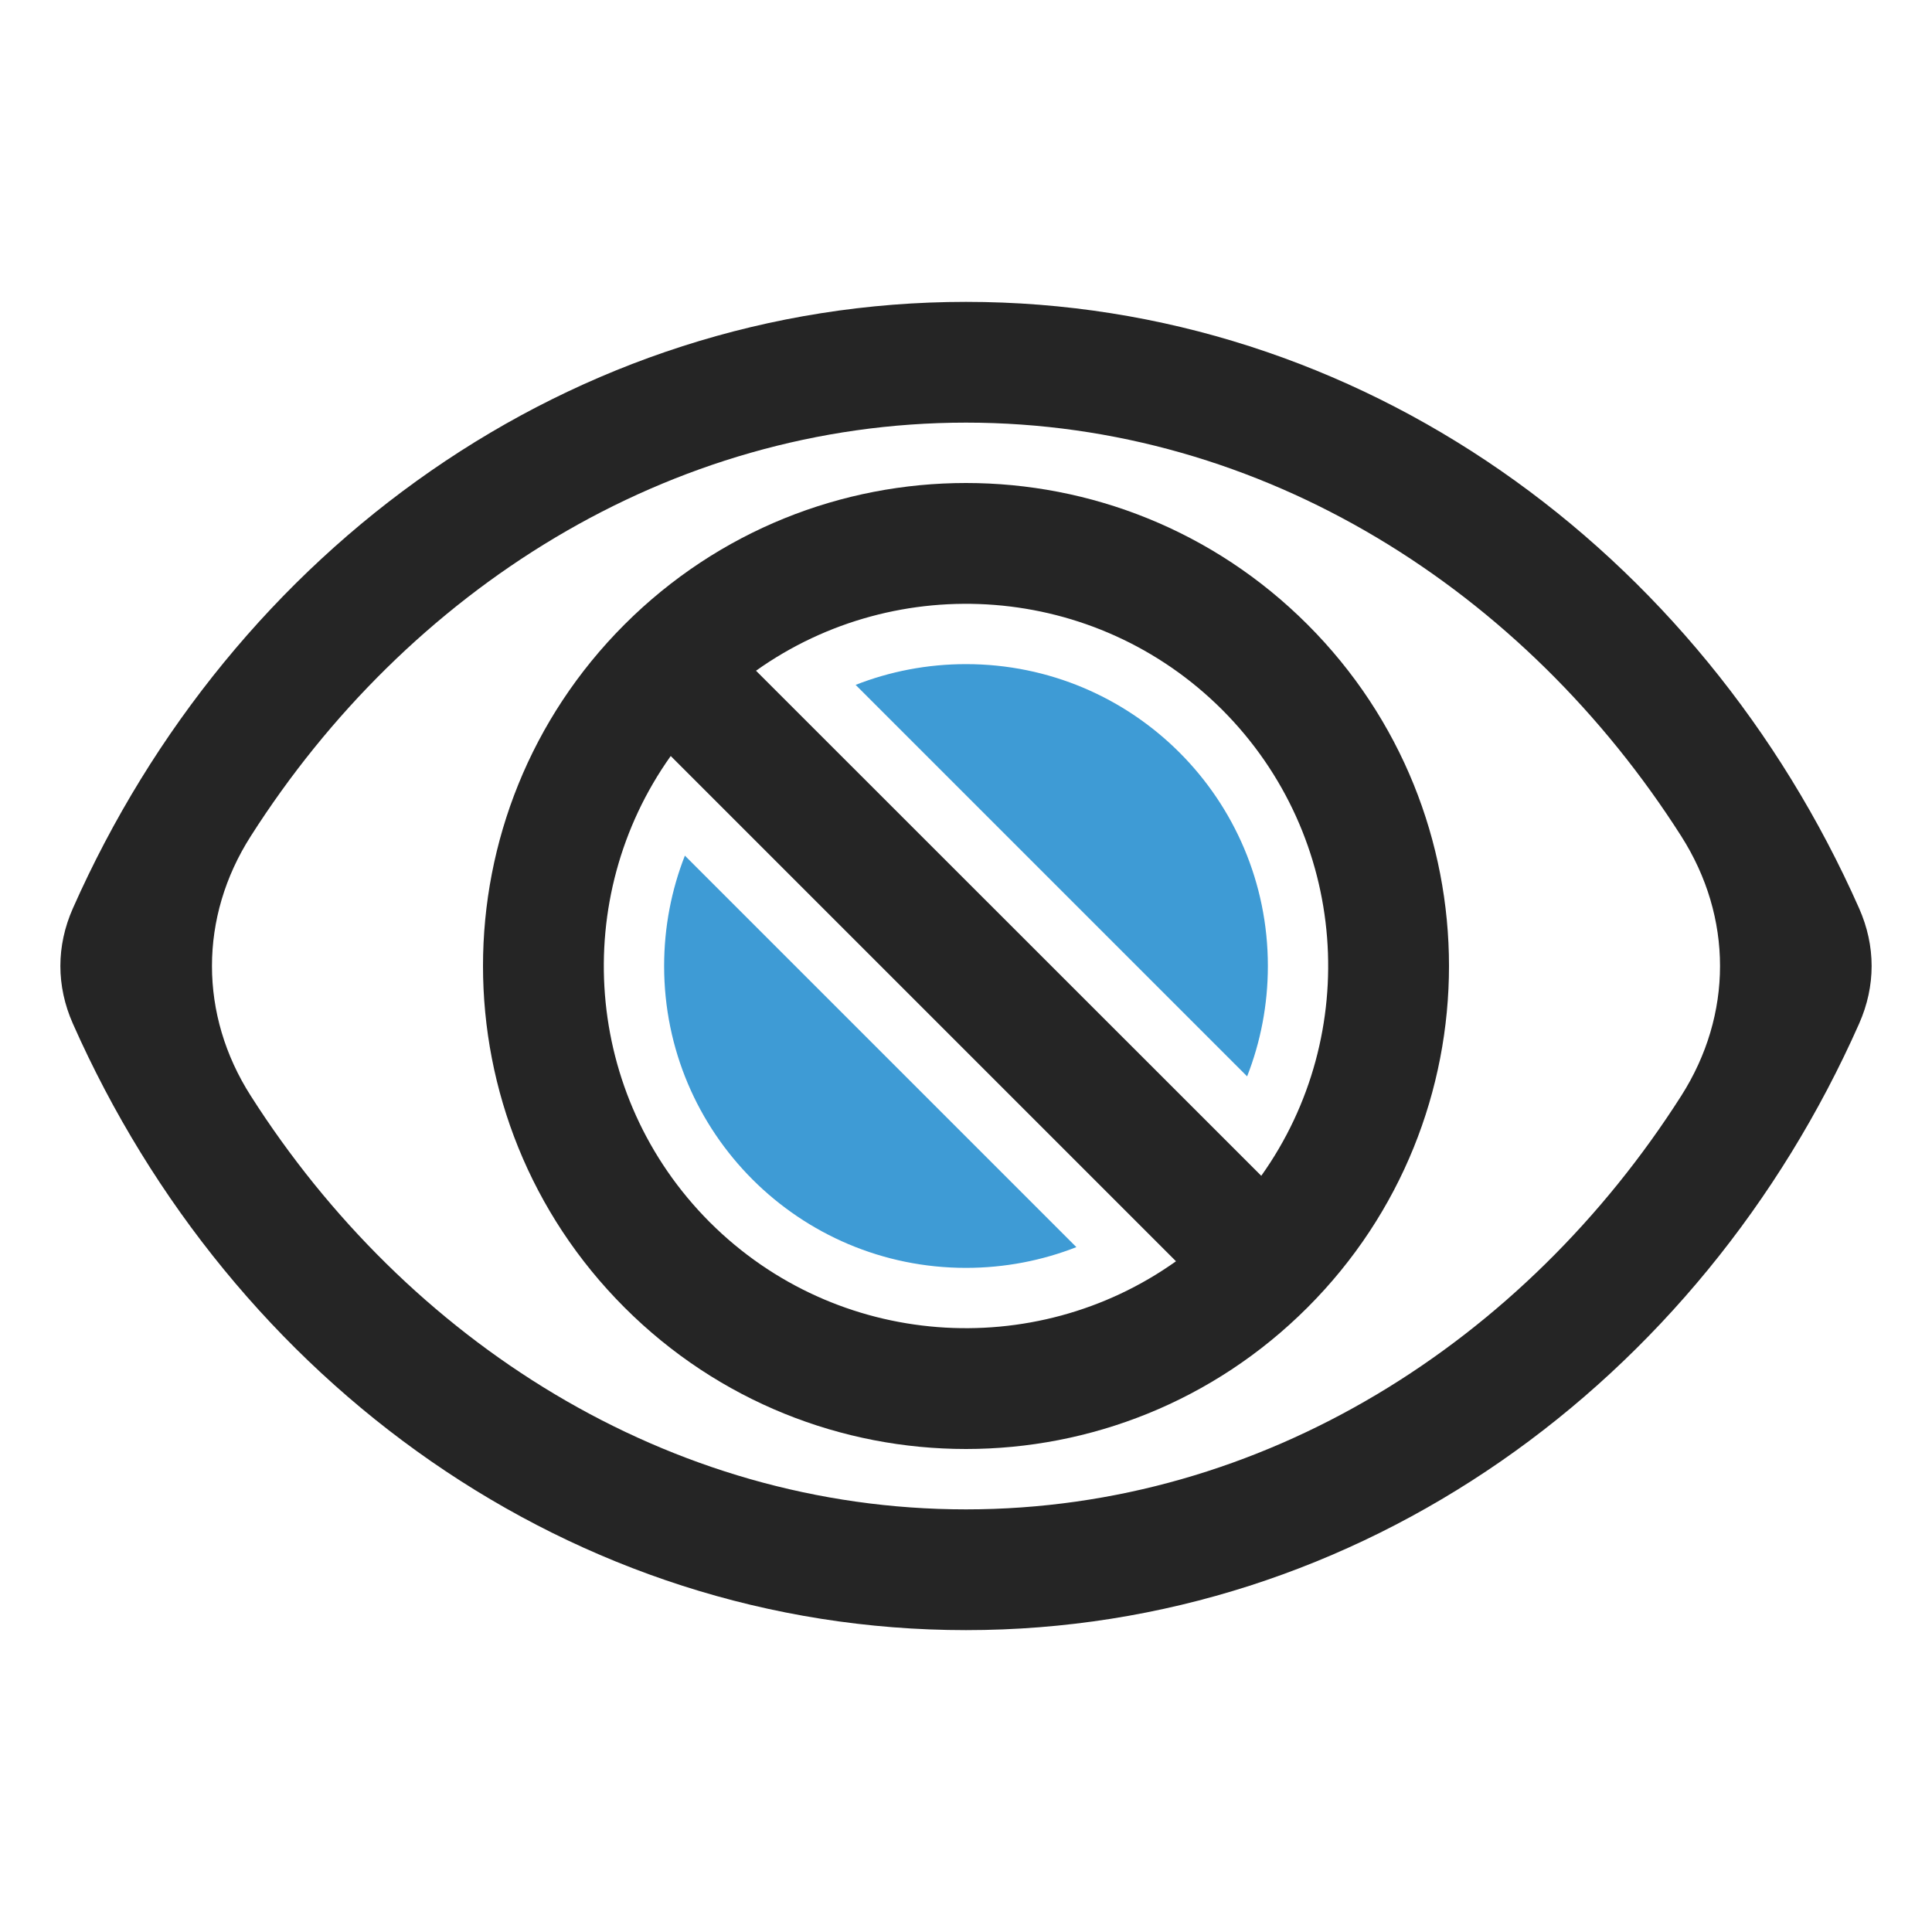<?xml version="1.0" encoding="UTF-8"?>
<!DOCTYPE svg PUBLIC "-//W3C//DTD SVG 1.1//EN" "http://www.w3.org/Graphics/SVG/1.1/DTD/svg11.dtd">
<svg xmlns="http://www.w3.org/2000/svg" xml:space="preserve" width="1024px" height="1024px" shape-rendering="geometricPrecision" text-rendering="geometricPrecision" image-rendering="optimizeQuality" fill-rule="nonzero" clip-rule="evenodd" viewBox="0 0 10240 10240" xmlns:xlink="http://www.w3.org/1999/xlink">
	<title>eye_blind icon</title>
	<desc>eye_blind icon from the IconExperience.com O-Collection. Copyright by INCORS GmbH (www.incors.com).</desc>
	<path id="curve2" fill="#3E9BD5" d="M5120 3520c884,0 1600,716 1600,1600 0,206 -39,404 -110,585l-2075 -2075c181,-71 379,-110 585,-110zm585 3090c-181,71 -379,110 -585,110 -884,0 -1600,-716 -1600,-1600 0,-206 39,-404 110,-585l2075 2075z"/>
	<path id="curve1" fill="#252525" d="M3310 3310c1000,-1000 2620,-1000 3620,0 1000,1000 1000,2620 0,3620 -1000,1000 -2620,1000 -3620,0 -1000,-1000 -1000,-2620 0,-3620zm697 245l2678 2677c534,-749 465,-1797 -207,-2470 -673,-672 -1721,-741 -2471,-207zm2226 3130l-2678 -2678c-534,750 -465,1798 207,2471 673,672 1721,741 2471,207z"/>
	<path id="curve0" fill="#252525" d="M9854 5425c-842,1901 -2645,3215 -4734,3215 -2089,0 -3892,-1314 -4734,-3215 -88,-199 -88,-411 0,-610 842,-1901 2645,-3215 4734,-3215 2089,0 3892,1314 4734,3215 88,199 88,411 0,610zm-4734 2575c1578,0 2964,-894 3791,-2192 274,-430 274,-946 0,-1376 -827,-1298 -2213,-2192 -3791,-2192 -1578,0 -2964,894 -3791,2192 -274,429 -274,947 0,1376 825,1295 2209,2192 3791,2192z"/>
</svg>

